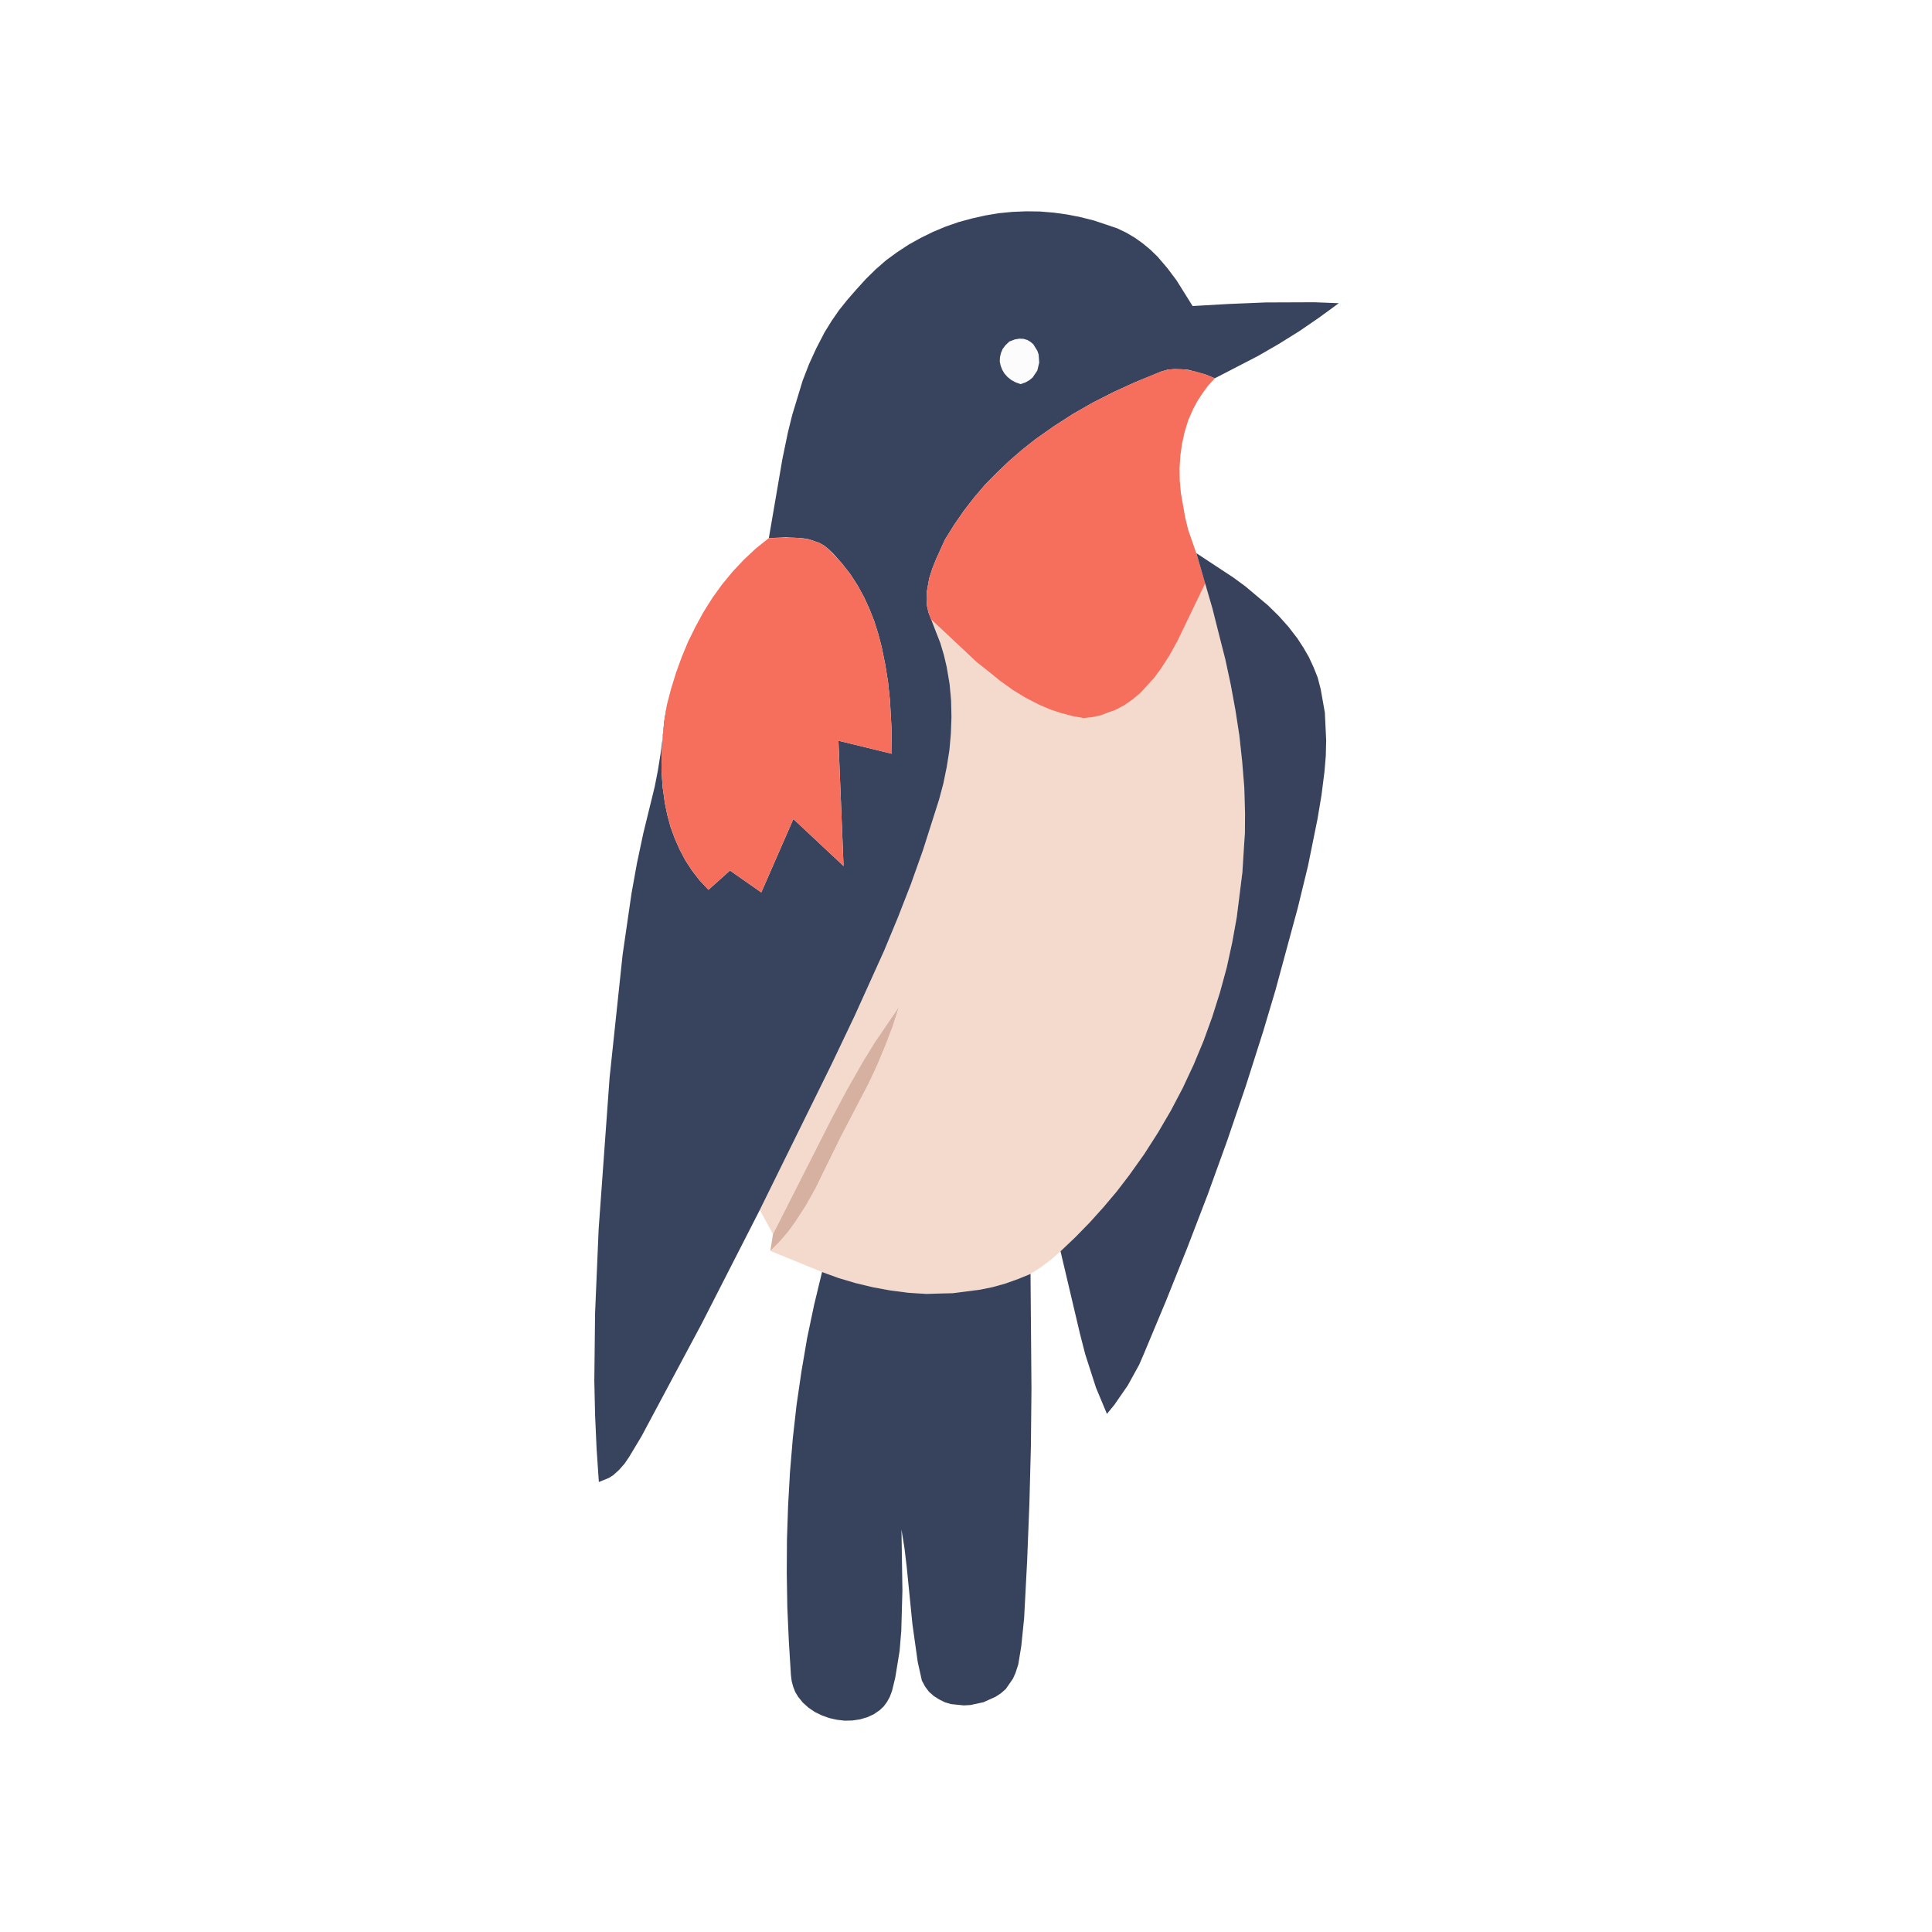 <svg height="1024" node-id="1" sillyvg="true" template-height="1024" template-width="1024" version="1.1" viewBox="0 0 1024 1024" width="1024" xmlns="http://www.w3.org/2000/svg" xmlns:xlink="http://www.w3.org/1999/xlink"><defs node-id="12"></defs><path d="M 0.00 0.00 L 1024.00 0.00 L 1024.00 1024.00 L 0.00 1024.00 Z" fill="#ffffff" fill-rule="nonzero" node-id="14" stroke="none" target-height="1024" target-width="1024" target-x="0" target-y="0"/><path d="M 535.00 181.00 L 537.90 179.90 L 540.30 179.50 L 542.50 179.60 L 544.50 180.20 L 546.20 181.20 L 548.90 184.10 L 550.50 187.90 L 550.80 192.20 L 549.80 196.40 L 547.30 200.10 L 545.60 201.50 L 543.50 202.70 L 540.90 203.60 L 538.20 202.60 L 536.00 201.40 L 534.00 199.80 L 532.40 198.00 L 531.20 196.00 L 530.40 193.90 L 529.90 191.70 L 530.00 189.40 L 530.50 187.20 L 531.40 185.00 L 532.90 183.00 L 535.00 181.00 Z" fill="#fcfcfd" fill-rule="nonzero" node-id="16" stroke="none" target-height="24.1" target-width="20.9" target-x="529.9" target-y="179.5"/><path d="M 638.80 309.20 L 646.20 335.80 L 649.40 349.30 L 652.30 362.80 L 654.80 376.40 L 656.90 390.00 L 658.50 403.80 L 659.50 417.50 L 659.90 431.30 L 659.40 451.90 L 658.50 462.30 L 655.50 486.20 L 653.10 499.50 L 650.20 512.80 L 646.60 526.00 L 642.50 539.00 L 637.90 551.70 L 632.70 564.20 L 626.90 576.60 L 620.60 588.60 L 613.70 600.40 L 606.40 611.80 L 598.50 622.90 L 591.90 631.50 L 584.90 639.80 L 577.60 647.90 L 570.00 655.70 L 562.10 663.20 L 557.10 667.60 L 551.80 671.60 L 546.20 675.20 L 539.60 677.90 L 532.90 680.30 L 526.10 682.20 L 519.20 683.60 L 512.20 684.70 L 498.10 685.80 L 491.00 685.80 L 481.50 685.20 L 472.10 684.10 L 462.80 682.30 L 453.60 680.10 L 444.50 677.40 L 435.70 674.20 L 408.30 663.00 L 413.20 658.10 L 417.60 653.00 L 421.60 647.50 L 427.10 639.00 L 432.10 630.10 L 445.60 602.60 L 460.40 574.20 L 465.00 564.40 L 469.20 554.30 L 473.10 544.10 L 476.40 533.80 L 463.50 552.70 L 457.50 562.50 L 449.00 577.40 L 440.90 592.60 L 409.70 654.10 L 402.70 641.30 L 440.60 564.40 L 452.90 538.60 L 468.60 503.90 L 475.90 486.30 L 482.80 468.60 L 489.20 450.60 L 497.70 423.90 L 500.00 415.30 L 501.80 406.50 L 503.20 397.70 L 504.00 388.90 L 504.30 380.00 L 504.10 371.10 L 503.30 362.40 L 501.80 353.60 L 500.30 347.20 L 498.40 340.80 L 496.10 334.50 L 493.40 328.20 L 511.10 345.00 L 523.60 355.90 L 530.10 360.90 L 536.80 365.70 L 543.70 369.90 L 550.90 373.60 L 556.50 376.00 L 562.20 377.90 L 568.20 379.50 L 574.30 380.60 L 578.90 380.10 L 587.20 378.00 L 590.90 376.40 L 595.70 373.90 L 600.20 370.80 L 604.40 367.30 L 611.80 359.20 L 615.20 354.60 L 619.90 347.30 L 624.10 339.70 L 638.80 309.20 Z" fill="#f4dacc" fill-rule="nonzero" node-id="18" stroke="none" target-height="376.6" target-width="257.2" target-x="402.7" target-y="309.2"/><path d="M 454.00 153.30 L 459.00 147.80 L 464.20 142.70 L 469.70 137.90 L 475.60 133.60 L 481.70 129.60 L 488.00 126.10 L 494.50 122.90 L 501.20 120.10 L 508.10 117.70 L 515.10 115.80 L 522.20 114.20 L 529.40 113.00 L 536.60 112.30 L 543.90 112.00 L 551.20 112.10 L 558.50 112.70 L 565.70 113.70 L 572.80 115.10 L 579.90 116.90 L 592.10 121.00 L 596.90 123.30 L 601.50 126.00 L 605.70 129.00 L 609.80 132.40 L 613.60 136.10 L 618.80 142.20 L 623.60 148.60 L 632.10 162.20 L 651.40 161.10 L 670.80 160.30 L 696.60 160.20 L 709.60 160.70 L 699.20 168.30 L 688.70 175.50 L 677.80 182.30 L 666.70 188.70 L 643.90 200.50 L 638.70 198.40 L 629.80 196.00 L 622.60 195.60 L 619.00 195.90 L 615.50 196.90 L 600.90 202.90 L 590.00 207.90 L 579.20 213.40 L 568.70 219.40 L 558.60 225.90 L 548.80 232.80 L 541.70 238.40 L 534.90 244.30 L 528.40 250.50 L 522.10 256.90 L 516.30 263.70 L 510.80 270.80 L 505.70 278.20 L 500.90 285.90 L 496.30 296.00 L 494.20 301.20 L 492.50 306.50 L 491.20 313.80 L 491.10 317.40 L 491.30 321.00 L 492.10 324.60 L 498.40 340.80 L 500.30 347.20 L 501.80 353.60 L 503.30 362.40 L 504.10 371.10 L 504.30 380.00 L 504.00 388.90 L 503.20 397.70 L 501.80 406.50 L 500.00 415.30 L 497.70 423.90 L 489.20 450.60 L 482.80 468.60 L 475.90 486.30 L 468.60 503.90 L 452.90 538.60 L 440.60 564.40 L 402.70 641.30 L 371.90 701.60 L 340.00 761.30 L 333.40 772.30 L 331.00 775.80 L 328.20 779.00 L 325.10 781.80 L 322.80 783.30 L 317.40 785.50 L 316.20 767.70 L 315.40 749.80 L 315.00 731.90 L 315.40 696.10 L 317.30 651.40 L 323.10 571.10 L 330.00 506.00 L 334.70 473.60 L 337.60 457.50 L 341.00 441.50 L 347.00 417.00 L 348.70 408.30 L 350.10 399.60 L 353.50 373.40 L 352.10 382.00 L 351.20 390.70 L 350.70 399.50 L 350.60 408.40 L 351.20 417.10 L 352.40 425.70 L 353.70 432.00 L 355.40 438.30 L 357.60 444.30 L 360.20 450.20 L 363.20 455.90 L 366.70 461.30 L 370.80 466.60 L 375.50 471.60 L 386.90 461.40 L 403.50 473.00 L 420.50 434.10 L 447.10 459.00 L 444.40 392.60 L 472.70 399.50 L 472.50 385.50 L 471.70 371.20 L 470.70 361.60 L 469.20 352.20 L 467.30 342.90 L 465.50 336.00 L 463.40 329.30 L 460.80 322.70 L 457.90 316.40 L 454.50 310.20 L 450.70 304.30 L 446.30 298.70 L 441.50 293.30 L 439.10 291.00 L 436.70 289.10 L 434.20 287.70 L 428.60 285.80 L 425.60 285.30 L 416.60 284.80 L 407.50 285.20 L 414.70 243.20 L 417.60 229.20 L 419.90 219.90 L 425.40 201.80 L 428.80 193.00 L 432.70 184.50 L 437.00 176.20 L 440.70 170.20 L 444.70 164.40 L 449.20 158.80 L 454.00 153.30 Z M 535.00 181.00 L 532.90 183.00 L 531.40 185.00 L 530.50 187.20 L 530.00 189.40 L 529.90 191.70 L 530.40 193.90 L 531.20 196.00 L 532.40 198.00 L 534.00 199.80 L 536.00 201.40 L 538.20 202.60 L 540.90 203.60 L 543.50 202.70 L 545.60 201.50 L 547.30 200.10 L 549.80 196.40 L 550.80 192.20 L 550.50 187.90 L 549.80 185.90 L 547.70 182.50 L 546.20 181.20 L 544.50 180.20 L 542.50 179.60 L 540.30 179.50 L 537.90 179.90 L 535.00 181.00 Z" fill="#38445d" fill-rule="nonzero" node-id="20" stroke="none" target-height="673.5" target-width="394.6" target-x="315" target-y="112"/><path d="M 611.90 198.30 L 615.50 196.90 L 619.00 195.90 L 622.60 195.60 L 626.20 195.60 L 633.40 196.80 L 638.70 198.40 L 643.90 200.50 L 640.40 204.30 L 637.40 208.40 L 634.70 212.50 L 632.40 216.80 L 629.80 222.70 L 627.90 228.90 L 626.50 235.20 L 625.60 241.60 L 625.20 248.10 L 625.30 254.70 L 625.90 261.30 L 628.20 274.40 L 629.80 280.90 L 634.10 293.30 L 638.80 309.20 L 624.10 339.70 L 619.90 347.30 L 615.20 354.60 L 611.80 359.20 L 604.40 367.30 L 600.20 370.80 L 595.70 373.90 L 590.90 376.40 L 583.20 379.20 L 578.90 380.10 L 574.30 380.60 L 568.20 379.50 L 562.20 377.90 L 556.50 376.00 L 550.90 373.60 L 543.70 369.90 L 536.80 365.70 L 530.10 360.90 L 517.30 350.60 L 493.40 328.20 L 492.10 324.60 L 491.30 321.00 L 491.10 317.40 L 491.20 313.80 L 492.50 306.50 L 494.20 301.20 L 496.30 296.00 L 500.90 285.90 L 505.70 278.20 L 510.80 270.80 L 516.30 263.70 L 522.10 256.90 L 528.40 250.50 L 534.90 244.30 L 541.70 238.40 L 548.80 232.80 L 558.60 225.90 L 568.70 219.40 L 579.20 213.40 L 590.00 207.90 L 600.90 202.90 L 611.90 198.30 Z" fill="#f66f5d" fill-rule="nonzero" node-id="22" stroke="none" target-height="185" target-width="152.8" target-x="491.1" target-y="195.6"/><path d="M 353.50 373.40 L 355.70 365.00 L 358.30 356.60 L 361.30 348.30 L 364.70 340.10 L 368.60 332.20 L 372.80 324.50 L 377.50 317.00 L 382.60 309.90 L 388.20 303.10 L 394.20 296.70 L 400.60 290.70 L 407.50 285.20 L 421.10 284.90 L 428.60 285.80 L 434.20 287.70 L 436.70 289.10 L 439.10 291.00 L 446.30 298.70 L 450.70 304.30 L 454.50 310.20 L 457.90 316.40 L 460.80 322.70 L 463.40 329.30 L 465.50 336.00 L 467.30 342.90 L 469.20 352.20 L 470.70 361.60 L 471.70 371.20 L 472.50 385.50 L 472.70 399.50 L 444.40 392.60 L 447.10 459.00 L 420.50 434.10 L 403.50 473.00 L 386.90 461.40 L 375.50 471.60 L 370.80 466.60 L 366.70 461.30 L 363.20 455.90 L 360.20 450.20 L 357.60 444.30 L 355.40 438.30 L 353.70 432.00 L 352.40 425.70 L 351.20 417.10 L 350.60 408.40 L 350.70 399.50 L 351.20 390.70 L 352.10 382.00 L 353.50 373.40 Z" fill="#f66f5d" fill-rule="nonzero" node-id="24" stroke="none" target-height="188.1" target-width="122.1" target-x="350.6" target-y="284.9"/><path d="M 634.10 293.20 L 653.70 306.10 L 660.10 310.80 L 672.10 320.90 L 677.70 326.40 L 682.90 332.20 L 687.60 338.30 L 690.80 343.20 L 693.70 348.20 L 696.20 353.60 L 698.40 359.10 L 700.00 365.30 L 702.20 377.70 L 702.90 392.30 L 702.70 400.60 L 702.00 409.00 L 700.40 421.60 L 698.30 434.10 L 693.30 458.80 L 687.90 481.00 L 676.00 524.90 L 669.50 546.70 L 660.30 575.60 L 650.50 604.40 L 640.20 632.90 L 629.30 661.30 L 618.00 689.50 L 606.30 717.50 L 603.80 723.30 L 597.80 734.20 L 590.70 744.50 L 586.70 749.40 L 580.90 735.50 L 575.20 717.80 L 572.40 706.90 L 562.10 663.20 L 570.00 655.70 L 577.60 647.90 L 584.90 639.80 L 591.90 631.50 L 598.50 622.90 L 606.40 611.80 L 613.70 600.40 L 620.60 588.60 L 626.90 576.60 L 632.70 564.20 L 637.90 551.70 L 642.50 539.00 L 646.60 526.00 L 650.20 512.80 L 653.10 499.50 L 655.50 486.20 L 658.50 462.30 L 659.80 441.60 L 659.90 431.30 L 659.50 417.50 L 658.40 403.80 L 656.90 390.00 L 654.80 376.40 L 652.30 362.80 L 649.40 349.30 L 642.60 322.50 L 634.10 293.20 Z" fill="#38425c" fill-rule="nonzero" node-id="26" stroke="none" target-height="456.2" target-width="140.8" target-x="562.1" target-y="293.2"/><path d="M 409.70 654.10 L 440.90 592.60 L 449.00 577.40 L 457.50 562.50 L 463.50 552.70 L 476.40 533.80 L 473.10 544.10 L 469.20 554.30 L 465.00 564.40 L 460.40 574.20 L 445.60 602.60 L 432.10 630.10 L 427.10 639.00 L 421.60 647.50 L 417.60 653.00 L 413.20 658.10 L 408.30 663.00 L 409.70 654.10 Z" fill="#d6b1a2" fill-rule="nonzero" node-id="28" stroke="none" target-height="129.2" target-width="68.1" target-x="408.3" target-y="533.8"/><path d="M 435.70 674.20 L 444.50 677.40 L 453.60 680.10 L 462.80 682.30 L 472.10 684.00 L 481.50 685.20 L 491.00 685.80 L 505.10 685.40 L 519.20 683.60 L 526.10 682.20 L 532.90 680.30 L 539.60 677.90 L 546.20 675.20 L 546.70 736.10 L 546.40 766.50 L 545.60 797.00 L 544.40 827.40 L 542.80 857.80 L 541.30 872.50 L 539.70 882.20 L 538.20 886.80 L 536.90 889.70 L 533.10 895.20 L 530.60 897.40 L 527.70 899.30 L 521.30 902.20 L 514.40 903.70 L 510.80 903.90 L 504.00 903.20 L 500.70 902.20 L 497.70 900.70 L 494.90 898.90 L 492.40 896.70 L 490.30 893.90 L 488.60 890.70 L 486.40 880.80 L 483.60 860.80 L 480.60 830.70 L 479.40 820.60 L 477.80 810.70 L 478.30 842.90 L 477.70 864.40 L 476.80 875.10 L 474.50 889.20 L 472.80 896.20 L 471.60 899.40 L 470.10 902.10 L 468.40 904.40 L 466.30 906.40 L 463.10 908.60 L 459.60 910.20 L 455.80 911.30 L 451.80 911.90 L 447.70 912.00 L 443.50 911.50 L 439.50 910.60 L 435.60 909.20 L 431.90 907.40 L 428.50 905.10 L 425.50 902.40 L 423.00 899.30 L 421.50 896.80 L 420.40 894.00 L 419.60 891.00 L 419.20 887.70 L 418.10 869.90 L 417.30 852.00 L 417.00 834.10 L 417.10 816.10 L 417.70 798.20 L 418.70 780.30 L 420.20 762.40 L 422.20 744.60 L 424.80 726.80 L 427.80 709.20 L 431.50 691.60 L 435.70 674.20 Z" fill="#37435c" fill-rule="nonzero" node-id="30" stroke="none" target-height="237.8" target-width="129.7" target-x="417" target-y="674.2"/></svg>